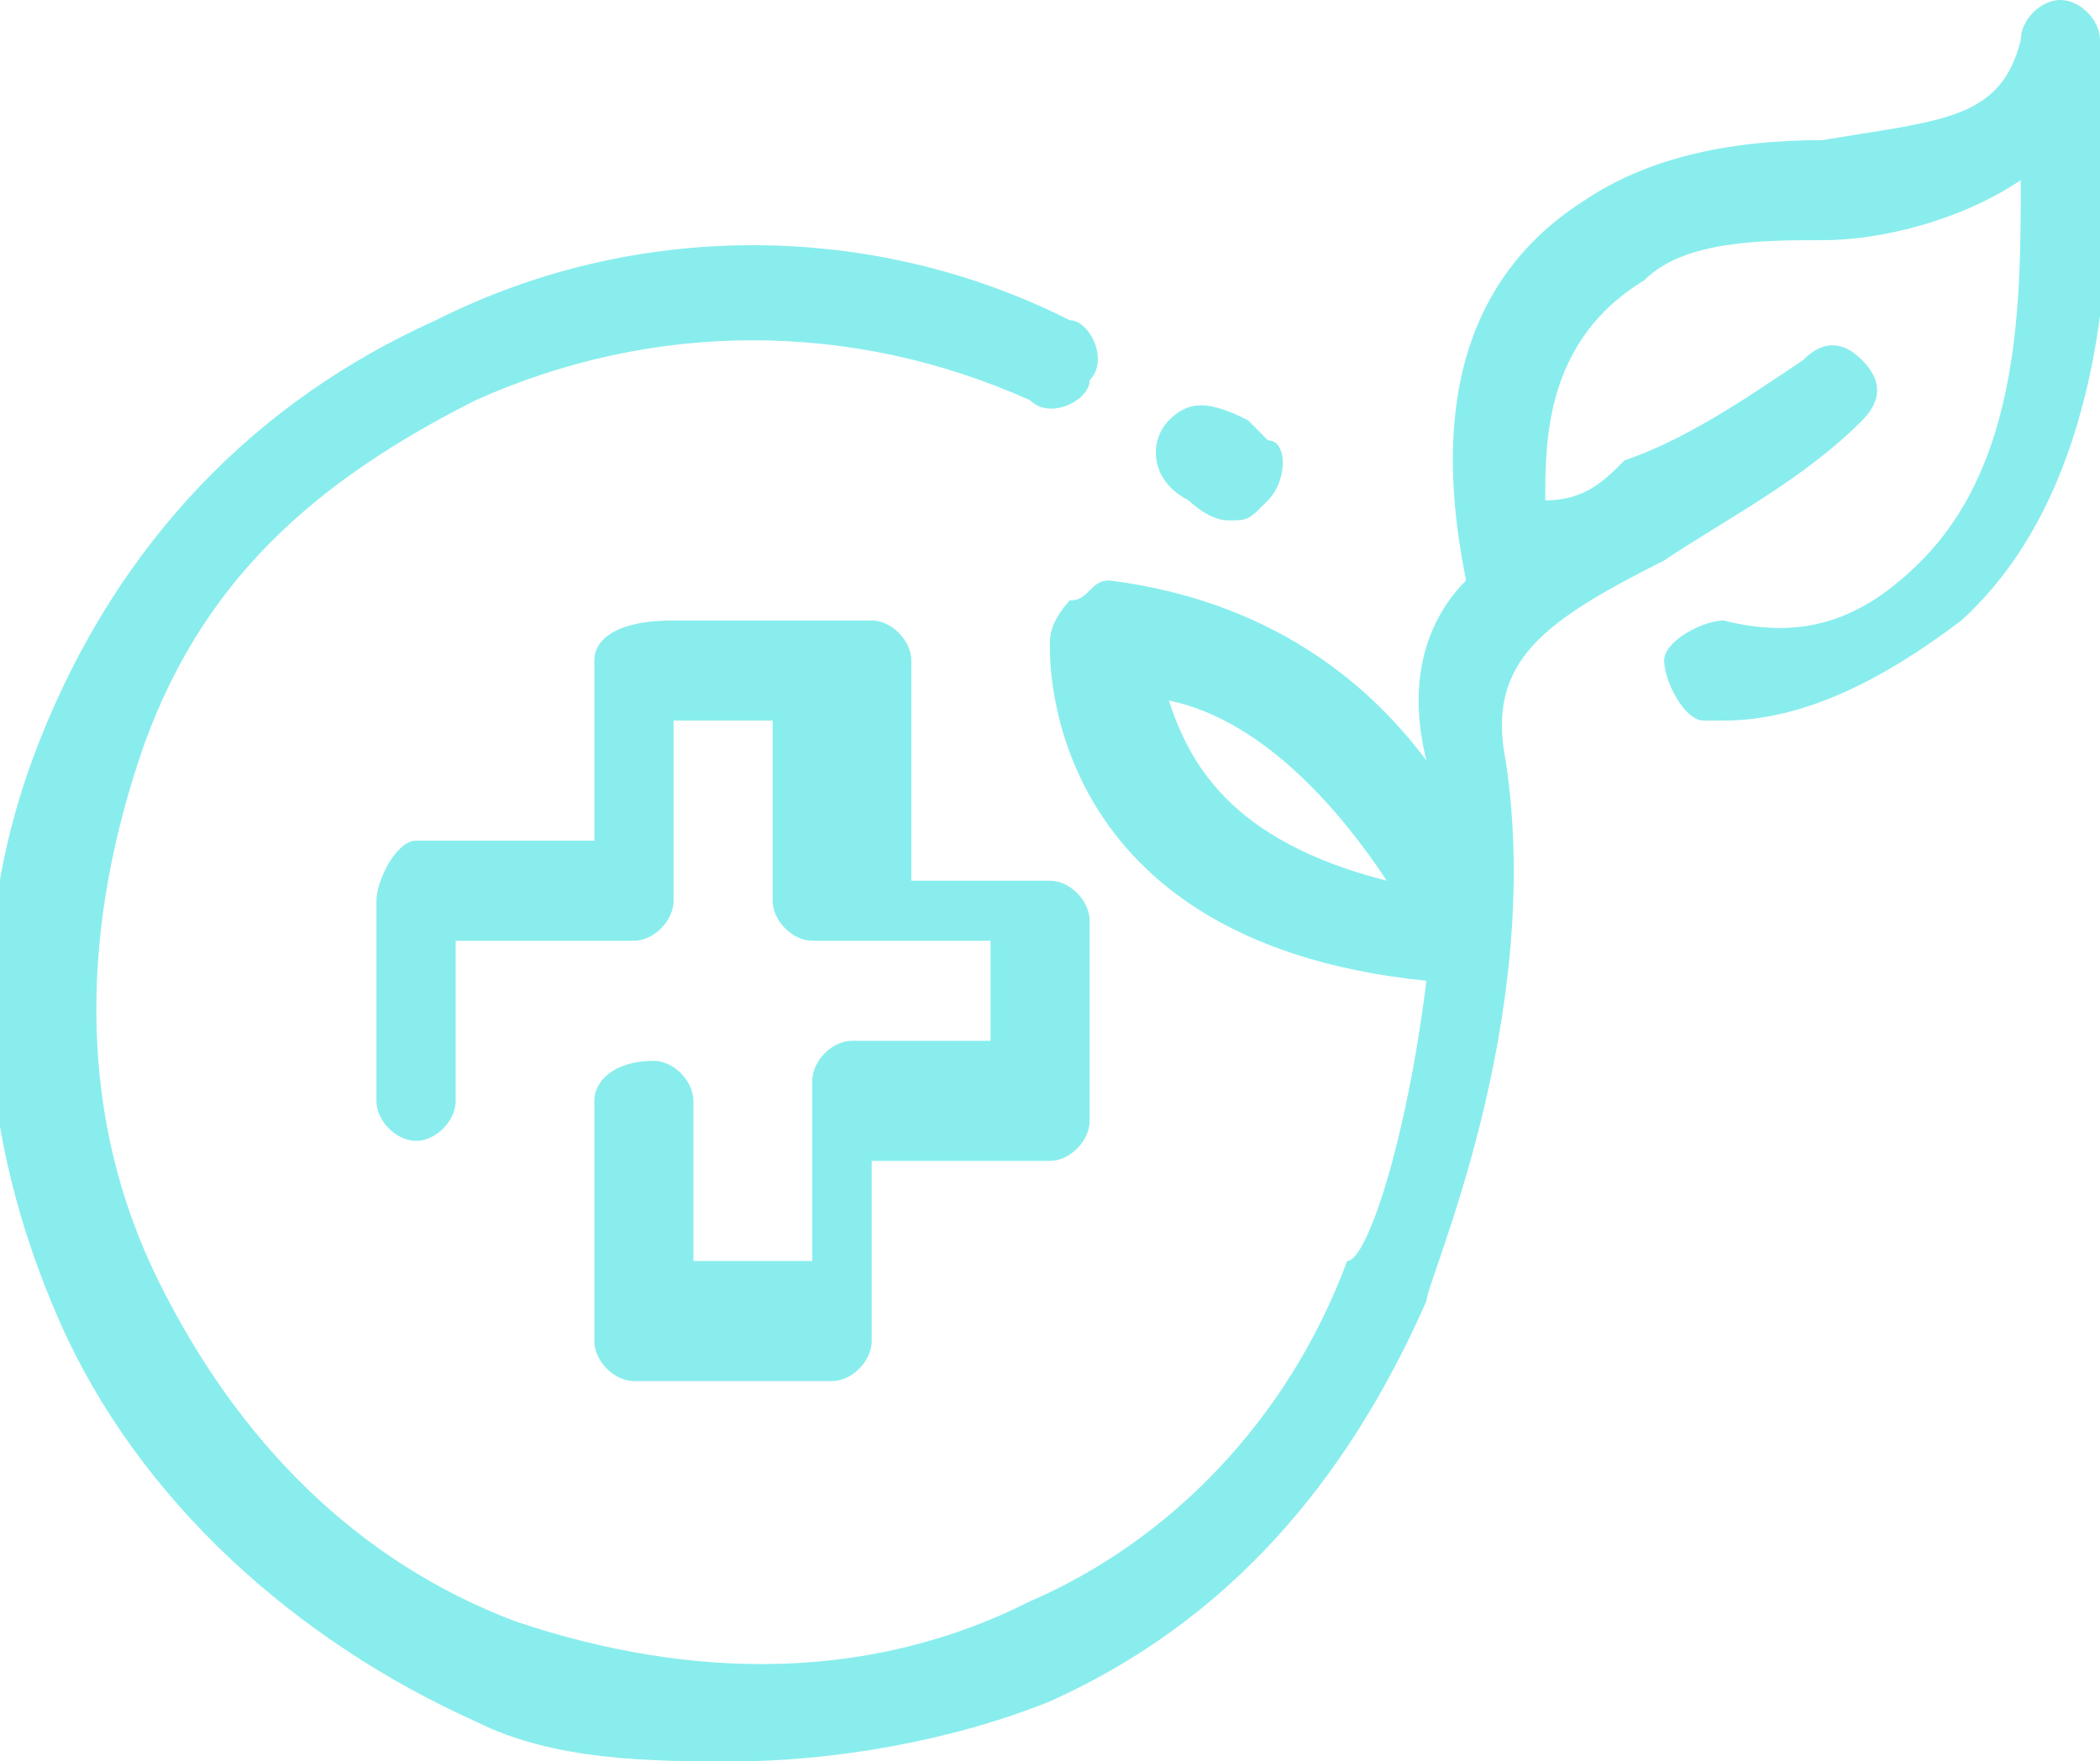 <svg width="118" height="99" viewBox="0 0 118 99" fill="none" xmlns="http://www.w3.org/2000/svg">
<path d="M36.736 59.625C34.51 59.625 33.396 60.75 33.396 61.875V75.375C33.396 76.5 34.51 77.625 35.623 77.625H46.755C47.868 77.625 48.981 76.5 48.981 75.375V65.25H59C60.113 65.25 61.227 64.125 61.227 63V51.75C61.227 50.625 60.113 49.5 59 49.5H51.208V37.125C51.208 36 50.094 34.875 48.981 34.875H37.849C34.51 34.875 33.396 36 33.396 37.125V47.25H23.378C22.264 47.25 21.151 49.5 21.151 50.625V61.875C21.151 63 22.264 64.125 23.378 64.125C24.491 64.125 25.604 63 25.604 61.875V52.875H35.623C36.736 52.875 37.849 51.75 37.849 50.625V40.5H43.415V50.625C43.415 51.75 44.529 52.875 45.642 52.875H55.661V58.5H47.868C46.755 58.5 45.642 59.625 45.642 60.75V70.875H38.962V61.875C38.962 60.75 37.849 59.625 36.736 59.625Z" fill="#89EDED"/>
<path d="M118 2.25C118 1.125 116.887 0 115.774 0C114.66 0 113.547 1.125 113.547 2.25C112.434 6.75 109.094 6.75 102.415 7.875C96.849 7.875 92.396 9 89.057 11.25C80.151 16.875 81.264 27 82.377 32.625C80.151 34.875 79.038 38.25 80.151 42.75C76.811 38.25 71.245 33.75 62.34 32.625C61.227 32.625 61.227 33.75 60.113 33.75C60.113 33.75 59 34.875 59 36C59 36 57.887 52.875 80.151 55.125C79.038 64.125 76.811 70.875 75.698 70.875C72.359 79.875 65.679 86.625 57.887 90C48.981 94.5 38.962 94.5 28.944 91.125C20.038 87.75 13.359 81 8.906 72C4.453 63 4.453 52.875 7.793 42.75C11.132 32.625 17.811 27 26.717 22.5C36.736 18 47.868 18 57.887 22.5C59 23.625 61.227 22.5 61.227 21.375C62.34 20.25 61.227 18 60.113 18C48.981 12.375 35.623 12.375 24.491 18C14.472 22.5 6.679 30.375 2.227 41.625C-2.226 52.875 -1.113 64.125 3.34 74.25C7.793 84.375 16.698 92.25 26.717 96.75C31.17 99 36.736 99 41.189 99C46.755 99 53.434 97.875 59 95.625C69.019 91.125 75.698 83.25 80.151 73.125C80.151 72 86.83 57.375 84.604 42.75C83.491 37.125 86.83 34.875 93.51 31.5C96.849 29.25 101.302 27 104.642 23.625C105.755 22.5 105.755 21.375 104.642 20.25C103.528 19.125 102.415 19.125 101.302 20.25C97.962 22.5 94.623 24.75 91.283 25.875C90.17 27 89.057 28.125 86.83 28.125C86.83 24.75 86.83 19.125 92.396 15.75C94.623 13.5 99.076 13.5 102.415 13.5C105.755 13.5 110.208 12.375 113.547 10.125C113.547 16.875 113.547 25.875 107.981 31.5C104.642 34.875 101.302 36 96.849 34.875C95.736 34.875 93.51 36 93.51 37.125C93.51 38.25 94.623 40.5 95.736 40.5H96.849C101.302 40.5 105.755 38.25 110.208 34.875C121.34 24.75 118 3.375 118 2.25ZM65.679 39.375C71.245 40.5 75.698 46.125 77.925 49.5C69.019 47.25 66.793 42.75 65.679 39.375Z" fill="#89EDED"/>
<path d="M66.793 28.125C66.793 28.125 67.906 29.25 69.019 29.25C70.132 29.25 70.132 29.25 71.246 28.125C72.359 27 72.359 24.75 71.246 24.75L70.132 23.625C67.906 22.5 66.793 22.5 65.68 23.625C64.566 24.75 64.566 27 66.793 28.125C65.68 28.125 66.793 28.125 66.793 28.125Z" fill="#89EDED"/>
</svg>
